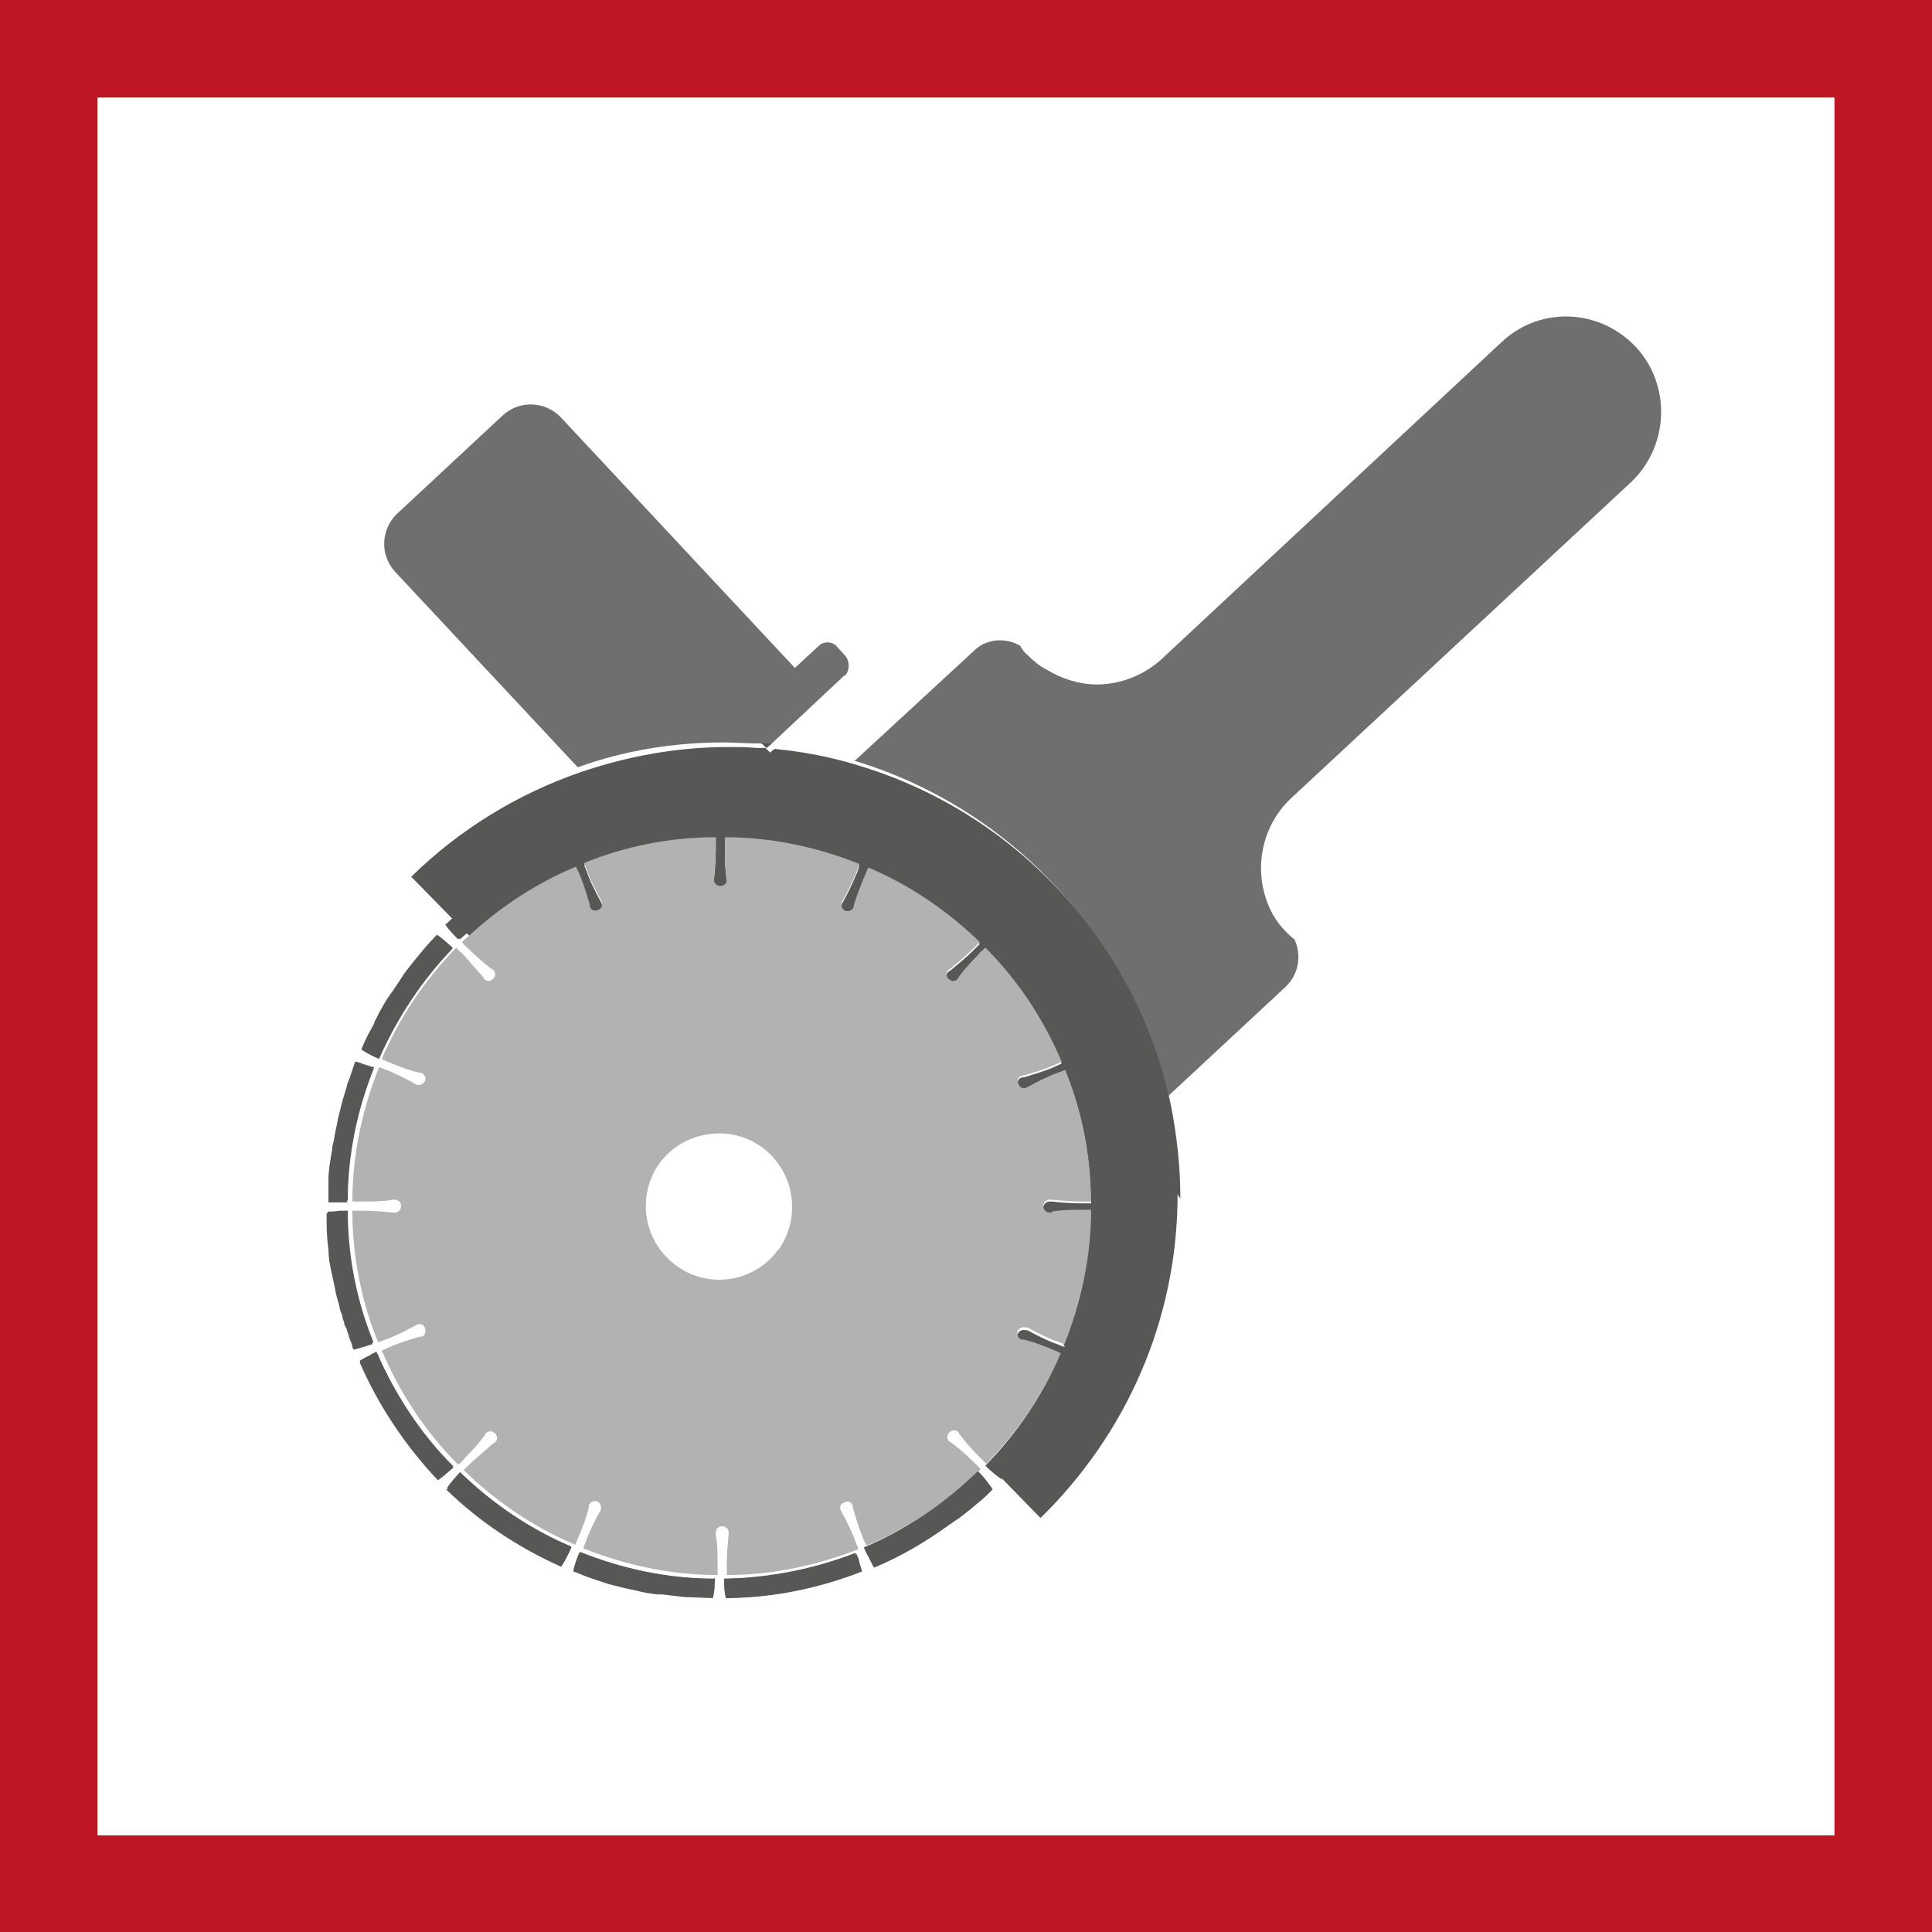 <?xml version="1.0" encoding="UTF-8"?><svg id="Capa_1" xmlns="http://www.w3.org/2000/svg" viewBox="0 0 21 21"><defs><style>.cls-1{fill:#575756;}.cls-2{fill:#b2b2b2;}.cls-3{fill:#be1622;}.cls-4{fill:#706f6f;}.cls-5{fill:none;}</style></defs><path class="cls-3" d="m19.94,1.06v18.89H1.06V1.06h18.89M21,0H0v21h21V0h0Z"/><g><path class="cls-4" d="m8.29,8.08s-.06,0-.09,0l.04-.04.04.05Z"/><path class="cls-4" d="m9.18,7.34l-.8.75-.05.04-.05-.05s-.06,0-.09,0c-.1,0-.21-.01-.32-.01-.56,0-1.09.09-1.59.27l-1.99-2.13c-.16-.18-.15-.45.02-.62l1.16-1.08c.18-.16.45-.15.62.02l2.55,2.73.26-.24c.05-.05.14-.05.19,0l.09.1c.06.06.06.17,0,.23Z"/></g><line class="cls-5" x1="12.86" y1="18.08" x2="11.31" y2="16.49"/><line class="cls-5" x1="4.45" y1="9.48" x2="3.47" y2="8.48"/><path class="cls-4" d="m14.03,8.68c-.34.32-.42.84-.2,1.25.05.09.1.15.16.21.02.02.05.05.08.07.08.17.05.38-.1.52l-1.29,1.2c-.38-1.75-1.7-3.15-3.39-3.66l1.29-1.19c.1-.1.21-.12.29-.12s.15.02.22.06c.02.04.05.08.09.11.06.06.12.11.2.15.16.1.36.16.54.16.26,0,.51-.1.7-.27l3.7-3.45c.19-.18.44-.28.7-.28.29,0,.56.12.76.33.39.42.36,1.08-.05,1.47l-3.7,3.44Z"/><path class="cls-1" d="m12.8,12.98c0,1.38-.57,2.62-1.49,3.52l-.42-.43-.15-.15c.33-.34.6-.74.79-1.18-.03-.02-.07-.03-.11-.05-.1-.04-.2-.08-.3-.1,0,0-.01,0-.02,0-.04-.02-.05-.06-.04-.09.02-.04.06-.05.09-.04,0,0,.01,0,.02,0,.09.05.19.1.29.14.04.01.07.03.11.04.18-.45.29-.95.29-1.46-.04,0-.08,0-.11,0-.11,0-.21,0-.32.02,0,0-.01,0-.02,0-.04,0-.07-.03-.07-.07s.03-.07.07-.07c0,0,.01,0,.02,0,.1.01.21.02.32.02.04,0,.08,0,.11,0,0-.5-.1-.99-.28-1.43-.04.01-.07.03-.11.04-.1.04-.2.09-.29.14,0,0-.01,0-.02.01-.04.02-.08,0-.09-.04-.02-.04,0-.08.04-.09,0,0,.01,0,.02,0,.1-.03.2-.06.3-.1.04-.02.07-.03.11-.05-.2-.47-.48-.89-.83-1.24-.03.03-.06.05-.08.08-.08.08-.15.16-.21.24,0,0,0,.01-.01.02-.03.03-.07.03-.1,0-.03-.03-.03-.07,0-.1,0,0,0,0,.02-.01.08-.07.16-.13.24-.21.03-.03.05-.05.08-.08-.35-.34-.76-.62-1.21-.81-.02.03-.03.07-.05.11-.04.1-.08.2-.11.3,0,0,0,.01,0,.02-.02.04-.06.05-.09.04-.04-.01-.05-.06-.04-.09,0,0,0-.01.01-.02.05-.09.1-.19.14-.29.02-.04.03-.07.04-.11-.45-.18-.95-.29-1.46-.29,0,.04,0,.08,0,.12,0,.11,0,.21.02.32,0,0,0,.01,0,.02,0,.04-.03.07-.07.07s-.07-.03-.07-.07c0,0,0-.01,0-.02.01-.1.02-.21.02-.32,0-.04,0-.08,0-.12-.5,0-.99.1-1.43.28.01.04.03.07.04.11.04.1.09.2.14.29,0,0,0,.01.01.02.01.04,0,.08-.04.09-.04.02-.08,0-.09-.04,0,0,0-.01,0-.02-.03-.1-.06-.2-.1-.3-.01-.03-.03-.07-.05-.11-.43.18-.81.43-1.15.74l-.15-.15-.49-.5c.52-.51,1.15-.9,1.85-1.14.5-.17,1.04-.27,1.59-.27.11,0,.21,0,.32.01.03,0,.06,0,.09,0l.05.05.05-.04c.31.03.62.09.91.18,1.7.51,3.01,1.91,3.39,3.66.07.34.11.69.11,1.05Z"/><path class="cls-1" d="m8.38,8.09l-.05.04-.05-.05s.06,0,.09,0Z"/><g><path class="cls-1" d="m11.86,13.06c.07,0,.15-.01.22-.02,0-.52-.11-1.02-.29-1.48-.07.02-.14.04-.21.07.18.44.27.93.28,1.43Zm-.29,1.57c.07.02.14.05.2.07,0-.01.01-.02.02-.04,0,0,0,0,0-.01.01-.03.02-.05.03-.08,0,0,0,0,0,0,.01-.03.02-.06.03-.09.02-.05.03-.09.05-.14.02-.06.03-.12.05-.19.02-.06.03-.12.04-.19.05-.25.08-.51.08-.78-.07,0-.14-.01-.22-.02,0,.52-.11,1.01-.29,1.46Zm-.03-3.09s.05-.02.07-.03c.02,0,.04-.02.05-.03.02-.01.05-.03.07-.04-.21-.48-.5-.92-.85-1.28-.06.04-.11.09-.17.14.35.36.63.78.83,1.24Zm-.8,4.38s-.02.02-.02.02c.05.05.11.1.17.14,0,0,0,0,0-.01.04-.05.08-.09.13-.14.29-.33.53-.7.71-1.1-.06-.04-.13-.07-.19-.1-.19.44-.46.84-.79,1.18Zm.04-5.86c-.23-.22-.47-.41-.75-.58-.16-.1-.33-.19-.5-.26-.03.06-.06.11-.09.17,0,0,0,.01-.01.02.45.2.86.48,1.21.81.05-.05.1-.11.14-.17Zm-1.38,6.78s.02.05.04.08c.02.04.04.08.06.12.29-.12.56-.28.81-.46.03-.02.07-.05.1-.07,0,0,.02-.01.03-.02.03-.02.06-.05.09-.07.04-.03.08-.07.12-.1.05-.04.1-.09.14-.13-.04-.06-.09-.11-.14-.17-.36.35-.78.63-1.24.83Zm-.27-7.77s-.09-.03-.14-.04c-.05-.01-.09-.03-.14-.04-.04-.01-.09-.02-.13-.03,0,0-.01,0-.02,0-.04-.01-.09-.02-.13-.03-.05,0-.1-.02-.14-.02-.05,0-.1-.01-.15-.02-.13-.02-.26-.02-.4-.03h0s0,.06,0,.08c0,.01,0,.03,0,.04,0,.03,0,.06,0,.09.52,0,1.01.11,1.46.29,0-.02.01-.03.02-.05,0-.02.02-.05.02-.08,0-.03.02-.05.02-.08-.09-.03-.18-.07-.27-.1Zm.17,7.83s0,0,0-.02c-.44.17-.93.27-1.43.28,0,.07,0,.14.02.21.52,0,1.02-.11,1.48-.29h0s-.02-.07-.03-.1c0-.03-.02-.06-.03-.09Zm-1.56-8.03c-.52,0-1.02.11-1.48.29.01.03.02.07.03.1,0,.03.02.06.03.09h0c.44-.16.93-.26,1.43-.27,0-.04,0-.07,0-.11,0-.04,0-.07-.01-.11Zm-1.51,8.21c.06.02.12.05.18.07.06.02.12.04.18.06.06.02.12.03.19.05.05.01.09.02.14.03,0,0,0,0,0,0,.07.02.14.03.22.04.02,0,.03,0,.05,0,.08.01.17.02.26.03.1,0,.2.01.3.01,0-.07.01-.14.02-.21-.52,0-1.01-.11-1.46-.29-.03.07-.05.14-.07.2Zm-1.38-.89c.36.35.78.63,1.25.84.04-.06.07-.13.1-.19-.45-.2-.86-.47-1.21-.81-.05.05-.1.11-.14.17Zm.23-6.04c.34-.31.73-.56,1.15-.74-.03-.07-.06-.13-.1-.19-.14.06-.28.13-.41.2-.03.02-.06.04-.1.06-.02,0-.03.02-.05.03-.04.02-.08.05-.12.07-.01,0-.03.02-.04.03-.04.02-.07.05-.1.07-.03.02-.07.05-.1.07,0,0-.02.02-.03.02-.04.03-.08.06-.12.1,0,0,0,0-.01,0-.04.03-.08.07-.12.1,0,0,0,0-.01.01-.03.02-.05.05-.08.07.04.06.09.11.14.16.03-.03.06-.06.09-.08Zm-.16.16c-.05-.05-.11-.1-.17-.14-.12.13-.24.26-.34.4-.03.04-.06.08-.08.12-.02.03-.04.06-.06.09-.03.05-.07.1-.1.15-.02.04-.05.07-.06.11,0,0,0,0,0,0-.01.02-.03.05-.04.08,0,0,0,0,0,.01-.02.04-.04.07-.06.11-.03.06-.06.11-.08.17.06.04.12.07.19.1.2-.45.47-.86.81-1.21Zm-.83,4.4s-.03.01-.04.02c-.03.01-.05.02-.07.04-.03.01-.05.03-.07.04.21.48.5.91.85,1.28.06-.04.11-.09.17-.14-.35-.36-.63-.78-.83-1.24Zm-.32-1.63c0-.52.11-1.01.29-1.46-.03-.01-.07-.02-.1-.03-.03-.01-.07-.02-.1-.03h0s-.02.06-.03.09c-.01.03-.02.06-.03.09,0,.03-.02.06-.03.09-.02.07-.04.13-.06.2-.01.06-.03.11-.04.17-.02.07-.03.14-.04.21,0,.04-.01.07-.02.11-.02.11-.03.22-.04.33,0,.04,0,.07,0,.11,0,.04,0,.07,0,.11.03,0,.07,0,.1,0,.04,0,.08,0,.11,0Zm0,.1s-.06,0-.09,0c-.04,0-.08,0-.13.01,0,.13,0,.26.02.39h0c0,.1.02.19.04.28h0s.02.09.03.14c.01.07.03.13.05.2,0,.03.02.07.03.1,0,.02.01.05.02.07,0,.03.02.06.03.08,0,.02.02.05.02.07.01.04.03.07.04.11,0,.01,0,.03.02.04.07-.02.14-.04.2-.06-.17-.44-.27-.93-.28-1.43Z"/><path class="cls-2" d="m11.43,13.18s-.01,0-.02,0c-.04,0-.07-.03-.07-.07s.03-.07.07-.07c0,0,.01,0,.02,0,.1.01.21.02.32.02.04,0,.08,0,.11,0,0-.5-.1-.99-.28-1.43-.04.01-.07.03-.11.04-.1.04-.2.09-.29.14,0,0-.01,0-.02.01-.04.02-.08,0-.09-.04-.02-.04,0-.08.04-.09,0,0,.01,0,.02,0,.1-.03.2-.06.3-.1.04-.02.07-.03.11-.05-.2-.47-.48-.89-.83-1.24-.03.03-.06.05-.08.08-.08.08-.15.16-.21.24,0,0,0,.01-.01.02-.03.03-.07.03-.1,0-.03-.03-.03-.07,0-.1,0,0,0,0,.02-.01.08-.07.16-.13.24-.21.03-.03.05-.05.08-.08-.35-.34-.76-.62-1.21-.81-.02.03-.03.07-.05.11-.04.1-.08.2-.11.3,0,0,0,.01,0,.02-.02.04-.06.05-.09.04-.04-.01-.05-.06-.04-.09,0,0,0-.01.01-.02.05-.09.1-.19.14-.29.02-.04.03-.07.04-.11-.45-.18-.95-.29-1.46-.29,0,.04,0,.08,0,.12,0,.11,0,.21.02.32,0,0,0,.01,0,.02,0,.04-.03.07-.07.07s-.07-.03-.07-.07c0,0,0-.01,0-.02.01-.1.02-.21.02-.32,0-.04,0-.08,0-.12-.5,0-.99.1-1.43.28.01.04.03.07.04.11.04.1.09.2.14.29,0,0,0,.01.01.02.01.04,0,.08-.04.09-.04.02-.08,0-.09-.04,0,0,0-.01,0-.02-.03-.1-.06-.2-.1-.3-.01-.03-.03-.07-.05-.11-.43.18-.81.43-1.15.74-.03.03-.06.05-.09.08.03.03.05.06.08.08.08.08.16.15.24.21,0,0,.01,0,.02.01.03.03.03.07,0,.1s-.07.03-.1,0c0,0,0-.01-.01-.02-.07-.08-.14-.16-.21-.24-.03-.03-.06-.05-.08-.08-.34.35-.62.76-.81,1.21.03.02.07.03.11.05.1.04.2.08.3.1,0,0,.01,0,.02,0,.04.02.05.06.04.09-.02.04-.06.05-.09.04,0,0-.01,0-.02-.01-.09-.05-.19-.1-.28-.14-.04-.01-.07-.03-.11-.04-.18.45-.29.95-.29,1.46.04,0,.08,0,.12,0,.11,0,.21,0,.32-.02,0,0,.01,0,.02,0,.04,0,.07.03.07.07s-.03.07-.07.07c0,0-.01,0-.02,0-.1-.01-.21-.02-.32-.02-.04,0-.08,0-.12,0,0,.5.1.99.28,1.43.04-.01.07-.03.11-.04.1-.04.2-.09.29-.14,0,0,.01,0,.02-.01.04-.02.08,0,.09.04.01.04,0,.08-.04.09,0,0-.01,0-.02,0-.1.03-.2.06-.3.1-.04.02-.07.03-.11.05.2.47.48.89.83,1.24.03-.02.06-.05.08-.08.08-.08.15-.16.21-.24,0,0,0-.01.01-.02.03-.03.07-.03.1,0,.03.03.03.07,0,.1,0,0-.01,0-.02.01-.08.07-.16.14-.24.21-.03.03-.05.05-.08.08.35.34.76.62,1.21.81.02-.03.03-.07.05-.11.04-.1.08-.2.1-.3,0,0,0-.01,0-.02.02-.04.06-.05.09-.04.04.02.05.06.04.09,0,0,0,.01-.01.02-.05.09-.1.19-.14.29-.01.04-.03.07-.04.11.45.18.95.29,1.46.29,0-.04,0-.08,0-.12,0-.11,0-.21-.02-.32,0,0,0-.01,0-.02,0-.04.03-.07.07-.07s.07.03.07.07c0,0,0,.01,0,.02-.01.1-.02.21-.02.32,0,.04,0,.08,0,.12.51,0,.99-.11,1.43-.28-.01-.04-.03-.07-.04-.11-.04-.1-.09-.2-.14-.29,0,0,0-.01-.01-.02-.02-.04,0-.08.04-.09.04-.02.08,0,.09.04,0,0,0,.01,0,.02.03.1.06.2.1.3.01.04.03.07.05.11.47-.2.88-.48,1.24-.83-.03-.03-.05-.06-.08-.08-.08-.08-.16-.15-.24-.21,0,0-.01,0-.02-.01-.03-.03-.03-.07,0-.1s.07-.03.1,0c0,0,0,.01.01.02.06.08.13.16.21.24.03.03.05.05.08.08,0,0,.02-.02.02-.02.33-.34.6-.74.79-1.18-.03-.02-.07-.03-.11-.05-.1-.04-.2-.08-.3-.1,0,0-.01,0-.02,0-.04-.02-.05-.06-.04-.09.02-.04.06-.05.09-.04,0,0,.01,0,.02,0,.09.05.19.1.29.14.04.01.07.03.11.04.18-.45.29-.95.29-1.46-.04,0-.08,0-.11,0-.11,0-.21,0-.32.02Zm-2.97.4c-.14.2-.38.33-.64.33-.44,0-.8-.36-.8-.8,0-.27.13-.51.34-.65.13-.09.29-.14.46-.14.44,0,.79.36.79.8,0,.18-.06.34-.15.47Z"/><path class="cls-1" d="m9.53,9.21s0,0,0,0h0Z"/><path class="cls-1" d="m11.72,14.82s0,0,0,0h0Z"/><path class="cls-1" d="m3.92,11.4s0,0,0,0h0Z"/><polygon class="cls-1" points="6.11 17.01 6.11 17.01 6.11 17.01 6.11 17.01"/><path class="cls-1" d="m9.53,9.21s0,0,0,0h0Z"/><path class="cls-1" d="m11.72,14.82s0,0,0,0h0Z"/><path class="cls-1" d="m4.93,10.29c-.34.35-.62.76-.81,1.21-.07-.03-.13-.06-.19-.1.03-.06.05-.12.08-.17.02-.04.04-.07.06-.11,0,0,0,0,0-.01.01-.03.03-.05.04-.08,0,0,0,0,0,0,.02-.04.04-.07.06-.11.03-.05.06-.1.1-.15.02-.03.04-.06.06-.09.03-.04.05-.08.08-.12.11-.14.22-.28.34-.4.06.04.11.09.17.14Z"/><path class="cls-1" d="m6.24,9.39c-.43.18-.81.43-1.15.74-.03.03-.06.05-.09.08-.05-.05-.1-.11-.14-.16.03-.02.05-.05.08-.07,0,0,0,0,.01-.01.04-.04.08-.07.12-.1,0,0,0,0,.01,0,.04-.04.08-.07.12-.1,0,0,.02-.02.03-.02.03-.03.07-.05.1-.07.03-.03.07-.05.1-.07.01,0,.03-.02.04-.03.04-.03.08-.05.12-.07.02-.01.03-.02.05-.03.03-.02.06-.04.1-.06.13-.08.27-.14.41-.2.03.06.07.13.1.19Z"/><path class="cls-1" d="m9.4,9.16s-.02.05-.02.08c0,.03-.02.05-.02.08,0,.02-.01.03-.02.05-.45-.18-.95-.29-1.46-.29,0-.03,0-.06,0-.09,0-.01,0-.03,0-.04,0-.03,0-.06,0-.08.13,0,.27,0,.4.02.05,0,.1.01.15.02.05,0,.1.01.14.02.04,0,.09.02.13.03,0,0,.02,0,.02,0,.04.01.09.02.13.03.05.01.09.02.14.04.05.01.09.03.14.04.09.03.18.06.27.1Z"/><path class="cls-1" d="m7.77,9.07c-.5,0-.99.1-1.43.28h0s-.02-.07-.03-.1c-.01-.03-.02-.07-.03-.1.46-.18.96-.28,1.48-.29,0,.04,0,.07.01.11,0,.04,0,.07,0,.11Z"/><path class="cls-1" d="m10.78,10.05c-.04.06-.09.11-.14.17-.35-.34-.76-.62-1.21-.81h0s0-.02.01-.02c.03-.06.06-.11.09-.17.17.08.34.17.5.26.27.16.52.36.75.58Z"/><path class="cls-1" d="m12.08,13.04c-.07,0-.14.01-.22.02,0-.5-.1-.99-.28-1.43.07-.02.14-.05.21-.07.18.46.28.96.29,1.48Z"/><path class="cls-1" d="m11.74,11.43s-.05.03-.07.04c-.02,0-.03.02-.05.03-.02.01-.04.02-.07.03-.2-.47-.48-.89-.83-1.24.05-.05.11-.1.17-.14.36.37.65.8.85,1.28Z"/><path class="cls-1" d="m7.77,17.15c0,.07,0,.14-.02.21-.1,0-.2,0-.3-.01-.09,0-.17-.02-.26-.03-.02,0-.03,0-.05,0-.07-.01-.15-.02-.22-.04,0,0,0,0,0,0-.05,0-.09-.02-.14-.03-.06-.02-.12-.03-.19-.05-.06-.02-.12-.04-.18-.06-.06-.02-.12-.04-.18-.07.02-.07.04-.14.07-.2.45.18.95.29,1.46.29Z"/><path class="cls-1" d="m9.37,17.08c-.46.18-.96.28-1.48.29,0-.07-.01-.14-.02-.21.51,0,.99-.11,1.43-.28,0,0,0,.01,0,.02,0,.03.02.06.03.09.01.03.02.07.03.1Z"/><path class="cls-1" d="m4.07,11.59c-.18.45-.29.95-.29,1.46-.04,0-.08,0-.11,0-.03,0-.07,0-.1,0h0s0-.08,0-.11c0-.04,0-.08,0-.11,0-.11.02-.22.04-.33,0-.04.01-.07.02-.11.01-.07.03-.14.04-.21.01-.06.03-.11.04-.17.02-.07.04-.14.06-.2,0-.03.02-.06.03-.09.01-.03.02-.06.03-.09.01-.03.02-.06.03-.09.03,0,.07.02.1.03.03.01.07.02.1.03Z"/><path class="cls-1" d="m11.72,14.82c-.18.4-.42.78-.71,1.1-.04.05-.08.09-.13.14,0,0,0,0,0,.01-.06-.04-.11-.09-.17-.14,0,0,.02-.02.02-.02.33-.34.6-.74.79-1.18.07.03.13.06.19.1Z"/><path class="cls-1" d="m4.06,14.59c-.07.02-.14.05-.2.06,0-.01-.01-.03-.02-.04-.02-.04-.03-.07-.04-.11,0-.02-.02-.05-.02-.07,0-.03-.02-.06-.03-.08,0-.02-.01-.05-.02-.07-.01-.03-.02-.07-.03-.1-.02-.06-.03-.13-.05-.2,0-.05-.02-.09-.03-.14h0c-.02-.09-.03-.19-.04-.28h0c-.01-.13-.02-.26-.02-.39h0s.08,0,.13-.01c.03,0,.06,0,.09,0,0,.5.1.99.28,1.43Z"/><path class="cls-1" d="m6.21,16.82c-.03.07-.06.13-.1.19-.47-.2-.89-.49-1.25-.84.04-.06.09-.11.14-.17.35.34.76.62,1.21.81Z"/><path class="cls-1" d="m4.93,15.93c-.05.05-.11.1-.17.14-.36-.37-.65-.8-.85-1.28.02-.01.05-.03.07-.04.02-.01.05-.02.07-.04.01,0,.03-.01.04-.02.2.47.48.89.83,1.24Z"/><path class="cls-1" d="m10.78,16.17s-.09.09-.14.13c-.04.03-.08.07-.12.1-.03.02-.06.05-.09.07,0,0-.02.02-.03.02-.03.02-.06.05-.1.07-.25.18-.52.34-.81.46-.02-.04-.04-.08-.06-.12-.01-.02-.03-.05-.04-.08.47-.2.88-.48,1.24-.83.05.05.1.11.14.17Z"/><path class="cls-1" d="m12.08,13.18c0,.27-.03.53-.08.78-.01.06-.03.13-.04.19-.02.06-.03.12-.05.19-.01.05-.03.09-.05.14,0,.03-.02.06-.03.09,0,0,0,0,0,0,0,.03-.02.05-.03.08,0,0,0,0,0,.01,0,.01,0,.02-.01.04h0c-.07-.02-.14-.04-.2-.07.18-.45.29-.95.29-1.46.07,0,.15,0,.22.02Z"/><path class="cls-1" d="m3.92,11.4s0,0,0,0h0Z"/><polygon class="cls-1" points="6.11 17.01 6.11 17.01 6.11 17.01 6.11 17.01"/></g></svg>